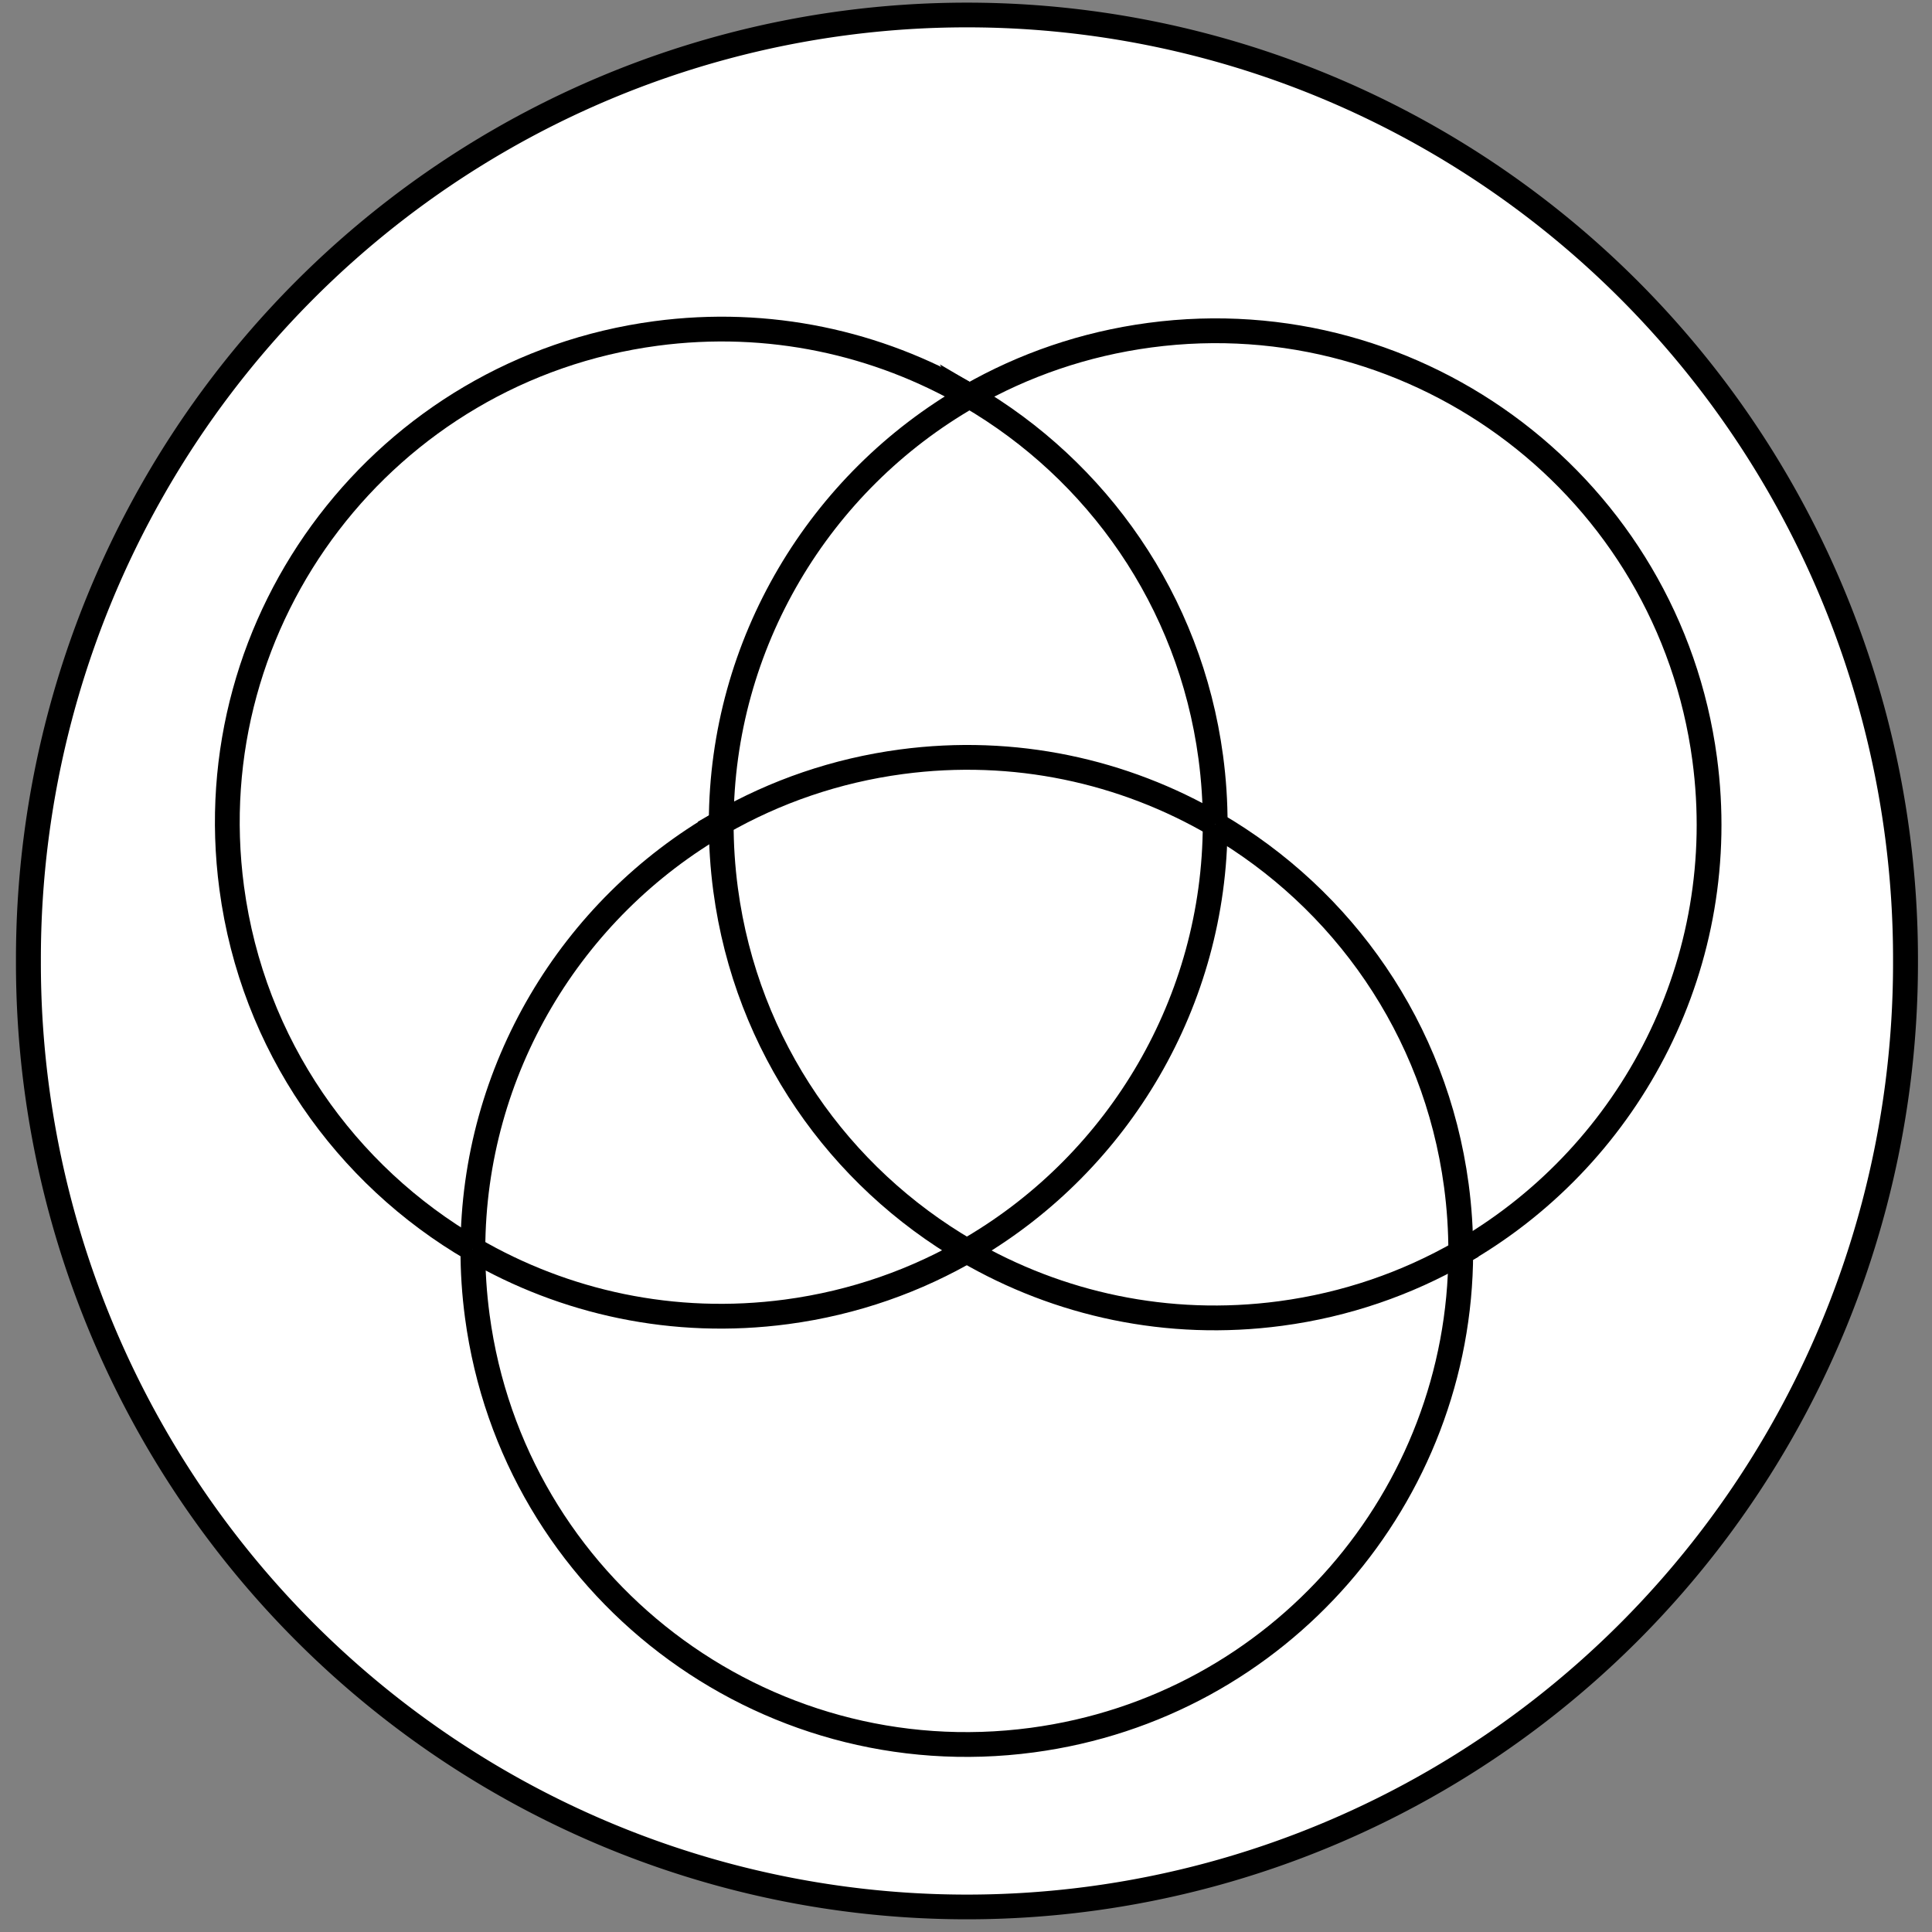 <?xml version="1.0" encoding="UTF-8" standalone="no"?>
<!-- Created with Inkscape (http://www.inkscape.org/) -->
<svg xmlns:dc="http://purl.org/dc/elements/1.1/" xmlns:cc="http://creativecommons.org/ns#" xmlns:rdf="http://www.w3.org/1999/02/22-rdf-syntax-ns#" xmlns:svg="http://www.w3.org/2000/svg" xmlns="http://www.w3.org/2000/svg" xmlns:sodipodi="http://sodipodi.sourceforge.net/DTD/sodipodi-0.dtd" xmlns:inkscape="http://www.inkscape.org/namespaces/inkscape" width="200" height="200" id="svg4862" sodipodi:version="0.32" inkscape:version="0.46" version="1.0" sodipodi:docname="Venn 0000 0000.svg" inkscape:output_extension="org.inkscape.output.svg.inkscape">
  <rect width="100%" height="100%" fill="#808080" stroke="none"/>
  <defs id="defs4864">
    <inkscape:perspective sodipodi:type="inkscape:persp3d" inkscape:vp_x="0 : 526.18109 : 1" inkscape:vp_y="0 : 1000 : 0" inkscape:vp_z="744.09448 : 526.18109 : 1" inkscape:persp3d-origin="372.04724 : 350.78739 : 1" id="perspective4870"/>
  </defs>
  <sodipodi:namedview id="base" pagecolor="#ffffff" bordercolor="#666666" borderopacity="1.0" inkscape:pageopacity="0.0" inkscape:pageshadow="2" inkscape:zoom="1.8174986" inkscape:cx="103.64847" inkscape:cy="99.423671" inkscape:document-units="px" inkscape:current-layer="layer1" showgrid="false" inkscape:showpageshadow="false" borderlayer="true" inkscape:window-width="872" inkscape:window-height="775" inkscape:window-x="188" inkscape:window-y="34"/>
  <g inkscape:label="Ebene 1" inkscape:groupmode="layer" id="layer1">
    <g id="g3294">
      <g transform="matrix(2.559,0,0,2.6,-879.761,-1009.519)" id="g5688" style="fill:#ff0000;fill-opacity:1;stroke:#000000;stroke-width:0.995;stroke-miterlimit:4;stroke-dasharray:none;stroke-opacity:1">
        <path sodipodi:type="arc" style="opacity:1;fill:#ffffff;fill-opacity:1;fill-rule:nonzero;stroke:#000000;stroke-width:5.998;stroke-linecap:butt;stroke-linejoin:miter;stroke-miterlimit:4;stroke-dasharray:none;stroke-dashoffset:0;stroke-opacity:1;display:inline" id="path14527" sodipodi:cx="201.59151" sodipodi:cy="222.81168" sodipodi:rx="225.99469" sodipodi:ry="229.17772" d="M 427.586,222.812 A 225.995,229.178 0 1 1 -24.403,222.812 A 225.995,229.178 0 1 1 427.586,222.812 z" transform="matrix(-0.168,0,0,-0.164,416.775,463.079)"/>
      </g>
      <path style="fill:#ffffff;fill-opacity:1;stroke:#000000;stroke-width:2.566;stroke-miterlimit:4;stroke-dasharray:none;stroke-opacity:1;display:inline" id="path5" d="M 48.953,129.322 C 35.779,121.651 26.164,108.199 23.988,91.928 C 20.247,63.961 39.904,38.26 67.892,34.522 C 79.591,32.96 90.897,35.484 100.365,40.993"/>
      <path style="fill:#ffffff;fill-opacity:1;stroke:#000000;stroke-width:2.566;stroke-miterlimit:4;stroke-dasharray:none;stroke-opacity:1;display:inline" id="path7" d="M 100.366,40.995 C 105.953,37.794 112.242,35.602 119.019,34.697 C 147.006,30.958 172.727,50.601 176.467,78.566 C 179.272,99.54 168.917,119.243 151.757,129.359 C 151.578,129.465 151.398,129.569 151.218,129.673"/>
      <path style="fill:#ffffff;fill-opacity:1;stroke:#000000;stroke-width:2.566;stroke-miterlimit:4;stroke-dasharray:none;stroke-opacity:1;display:inline" id="path9" d="M 151.217,129.67 C 151.164,154.832 132.51,176.709 106.858,180.135 C 78.871,183.874 53.152,164.231 49.411,136.265 C 49.098,133.932 48.949,131.614 48.953,129.324"/>
      <path style="fill:#ffffff;fill-opacity:1;stroke:#000000;stroke-width:2.566;stroke-miterlimit:4;stroke-dasharray:none;stroke-opacity:1;display:inline" id="path11" d="M 100.628,129.185 C 94.909,132.557 88.432,134.864 81.435,135.799 C 69.731,137.362 58.423,134.836 48.953,129.322 L 48.953,129.325 C 48.993,110.811 59.103,94.076 74.658,85.159"/>
      <path style="fill:#ffffff;fill-opacity:1;stroke:#000000;stroke-width:2.566;stroke-miterlimit:4;stroke-dasharray:none;stroke-opacity:1;display:inline" id="path13" d="M 125.795,85.336 C 138.968,93.006 148.585,106.459 150.762,122.729 C 151.073,125.062 151.221,127.38 151.217,129.67 L 151.218,129.672 C 145.631,132.874 139.342,135.068 132.564,135.973 C 120.861,137.536 109.556,135.011 100.086,129.499"/>
      <path style="fill:#ffffff;fill-opacity:1;stroke:#000000;stroke-width:2.566;stroke-miterlimit:4;stroke-dasharray:none;stroke-opacity:1;display:inline" id="path15" d="M 74.661,85.161 C 74.698,66.646 84.807,49.911 100.366,40.995 L 100.365,40.993 C 113.542,48.663 123.162,62.119 125.339,78.392 C 125.651,80.726 125.799,83.043 125.795,85.334"/>
      <path style="fill:#ffffff;fill-opacity:1;stroke:#000000;stroke-width:2.566;stroke-miterlimit:4;stroke-dasharray:none;stroke-opacity:1;display:inline" id="path17" d="M 74.658,85.159 C 80.247,81.958 86.535,79.764 93.312,78.858 C 105.016,77.296 116.325,79.82 125.795,85.336 L 125.795,85.334 C 125.756,103.631 115.88,120.194 100.628,129.185 L 100.086,129.499 C 86.91,121.829 77.292,108.375 75.115,92.103 C 74.804,89.769 74.655,87.451 74.661,85.161 L 74.658,85.159 z"/>
    </g>
  </g>
</svg>